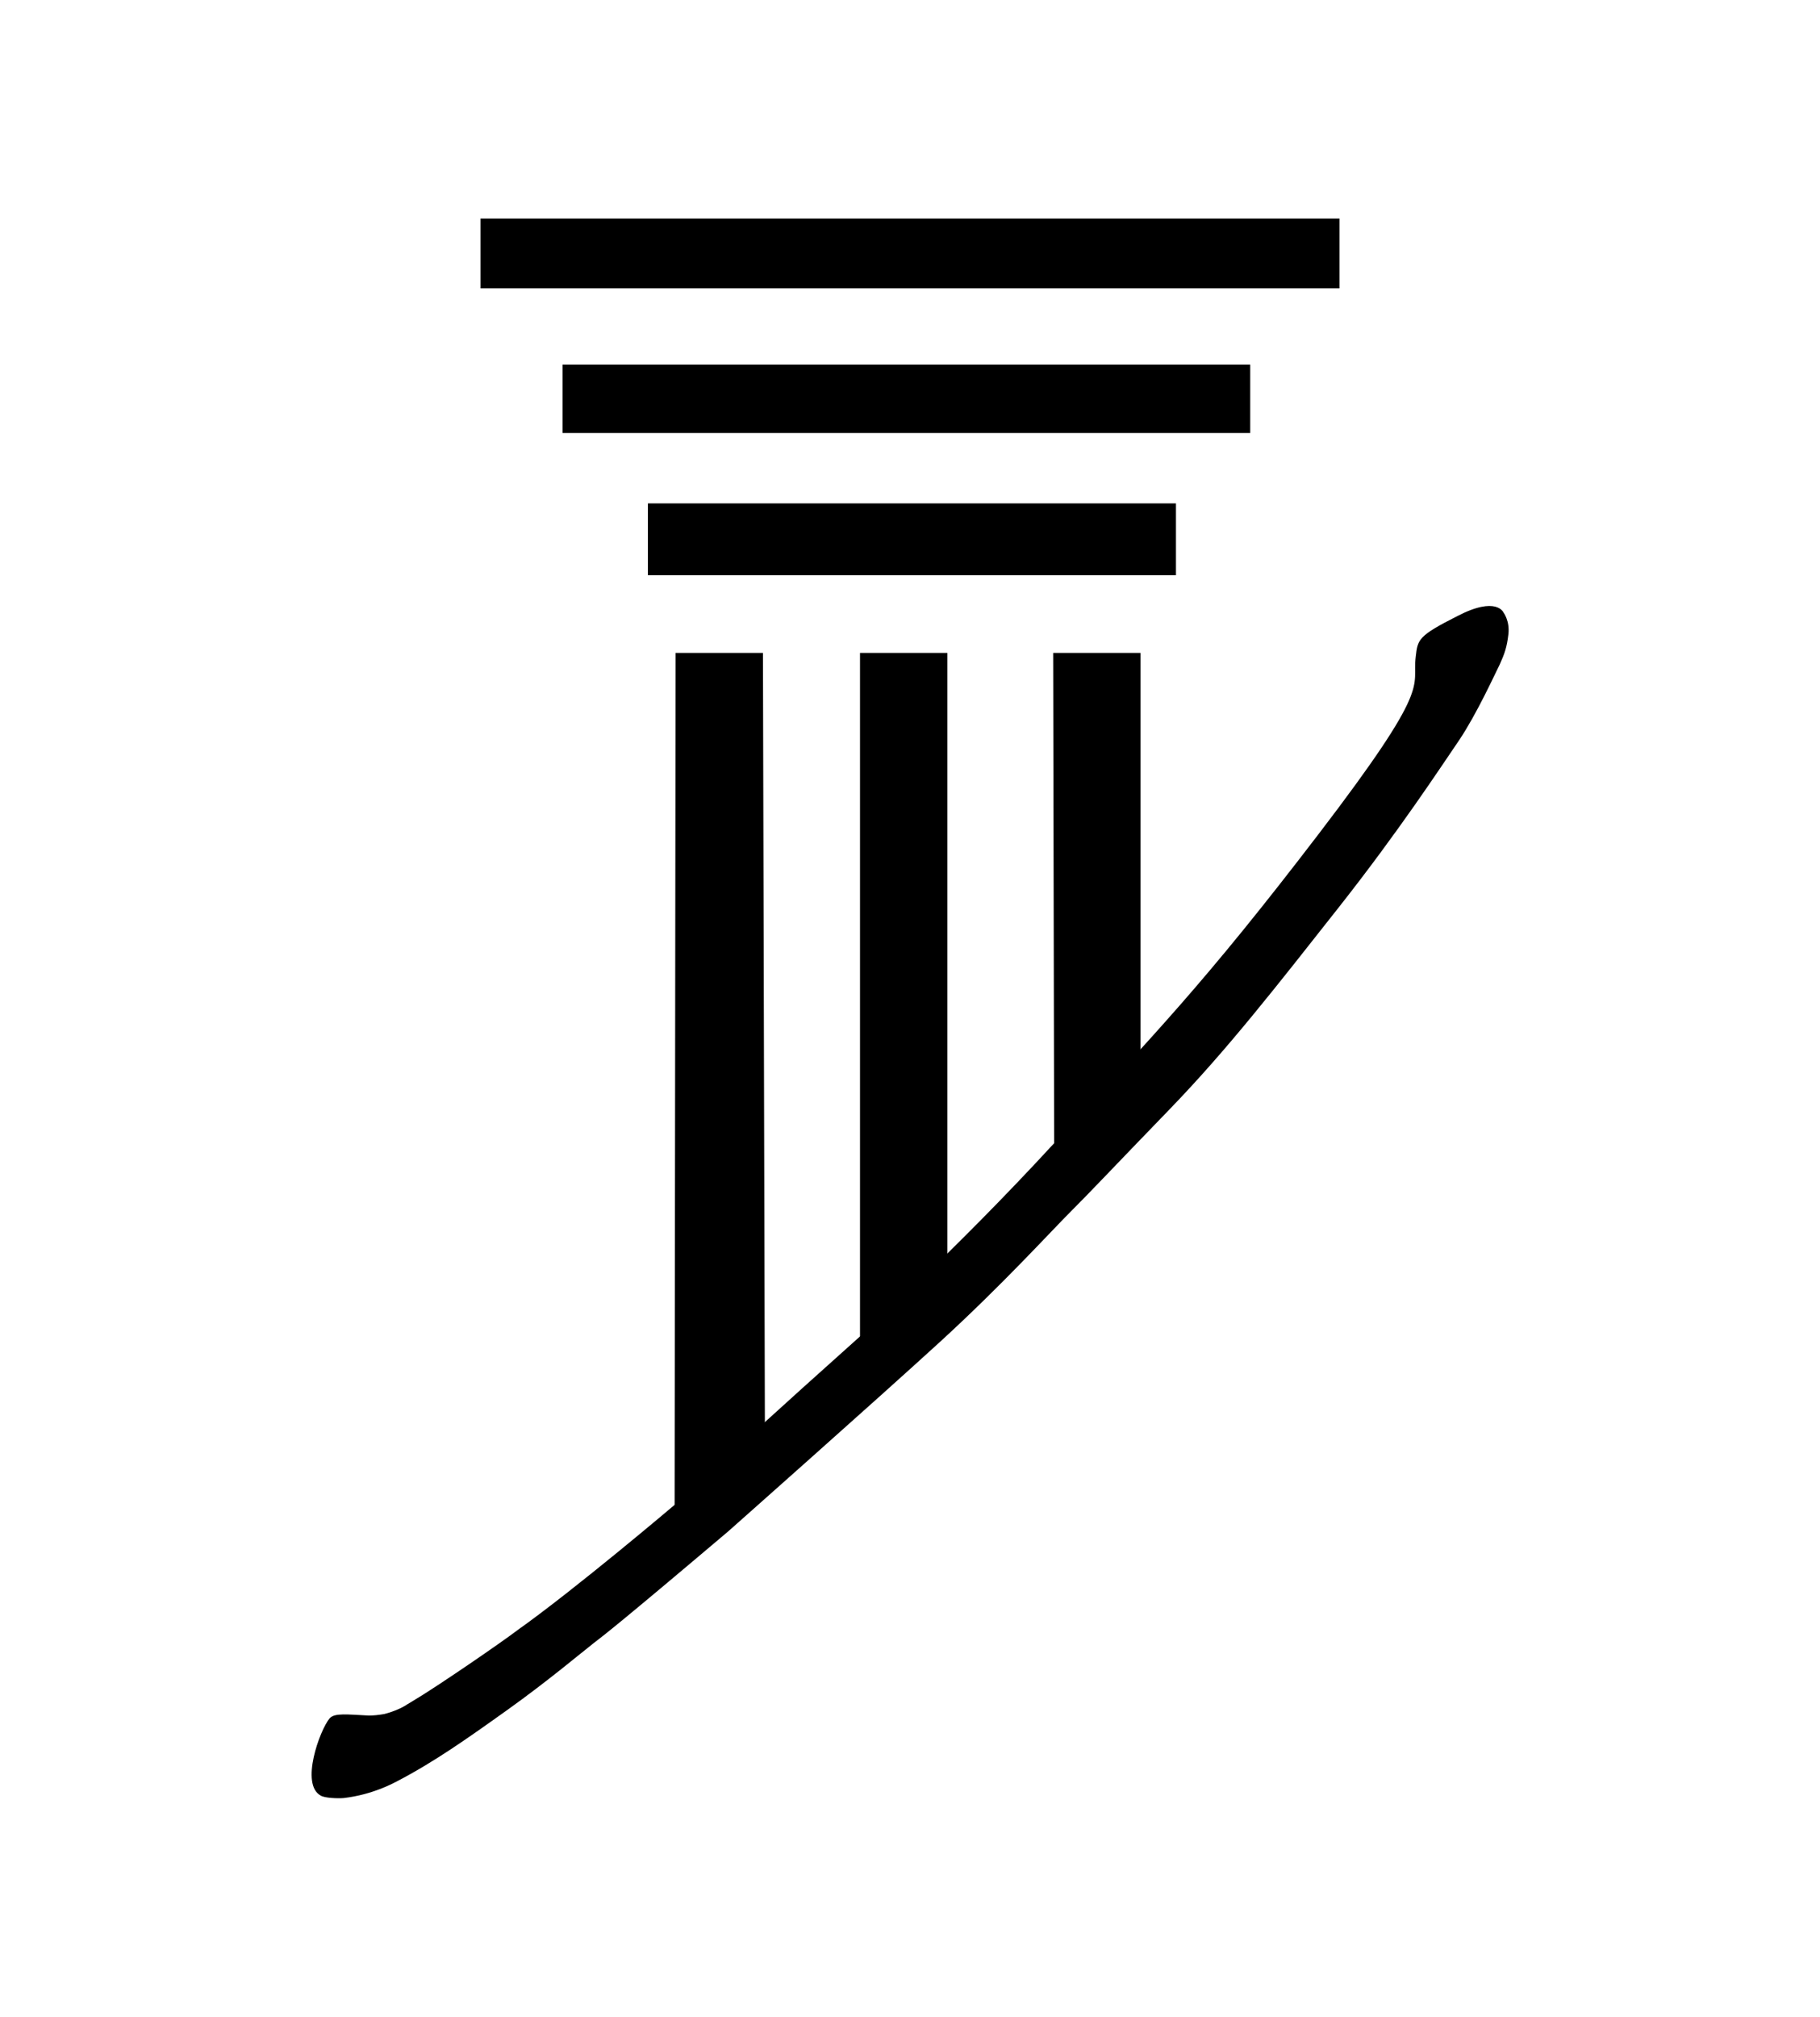 <?xml version="1.0" encoding="utf-8"?>
<!-- Generator: Adobe Illustrator 18.1.1, SVG Export Plug-In . SVG Version: 6.00 Build 0)  -->
<svg version="1.1" id="Layer_1" xmlns="http://www.w3.org/2000/svg" xmlns:xlink="http://www.w3.org/1999/xlink" x="0px" y="0px"
	 viewBox="0 0 375 415.5" enable-background="new 0 0 375 415.5" xml:space="preserve">
<g>
	<rect x="99" y="45" fill="#000000" width="177" height="14.4"/>
	<rect x="115.9" y="75.1" fill="#000000" width="141.7" height="14.1"/>
	<path fill="#000000" d="M67.9,354c1-1.2,3.7-0.8,8.1-0.6c0.9,0,2-0.1,3.1-0.3c1.7-0.4,3.2-1.1,3.6-1.3c1.5-0.8,0,0,2.2-1.3
		c5.1-3,18.6-12.3,21.6-14.6C118.5,327.4,139,310,139,310c8.3-7.7,21.3-19.6,38.2-34.7c0,0,19.5-17.5,40-39.8s30.8-32.7,54.5-63.7
		s19.2-30,20-36.5c0.4-3.6,0.5-4.3,8.6-8.4c8.1-4.2,9.5-0.7,9.5-0.7s1.3,1.7,1,4.4c-0.3,2.7-0.8,4.1-1.8,6.3
		c-1.1,2.2-4.7,10.1-8.3,15.5c-3.7,5.4-12.3,18.6-25,34.7s-22.8,29.1-34.7,41.4c-11.9,12.3-16,16.7-20.3,21
		c-4.3,4.3-14.2,15.2-27.1,27c-12.9,11.8-43.6,39-43.6,39c-22.8,19.3-25.5,21.3-27.7,23c-2.2,1.7-9.3,7.7-17.7,13.7
		S89.4,363,81.7,367c-0.6,0.3-4.9,2.7-10.9,3.4c-1.2,0.1-3.9,0-4.7-0.5C61.8,367.6,65.9,356.4,67.9,354z"/>
	<polygon fill="#000000" points="139.2,134.5 157.2,134.5 157.6,294.4 139,310.4 	"/>
	<polygon fill="#000000" points="177.2,275.7 177.2,134.5 195.2,134.5 195.2,258.6 	"/>
	<polygon fill="#000000" points="217,134.5 235,134.5 235,216.5 217.2,235.9 	"/>
	<rect x="133.5" y="103.7" fill="#000000" width="108.8" height="14.8"/>
</g>
</svg>
